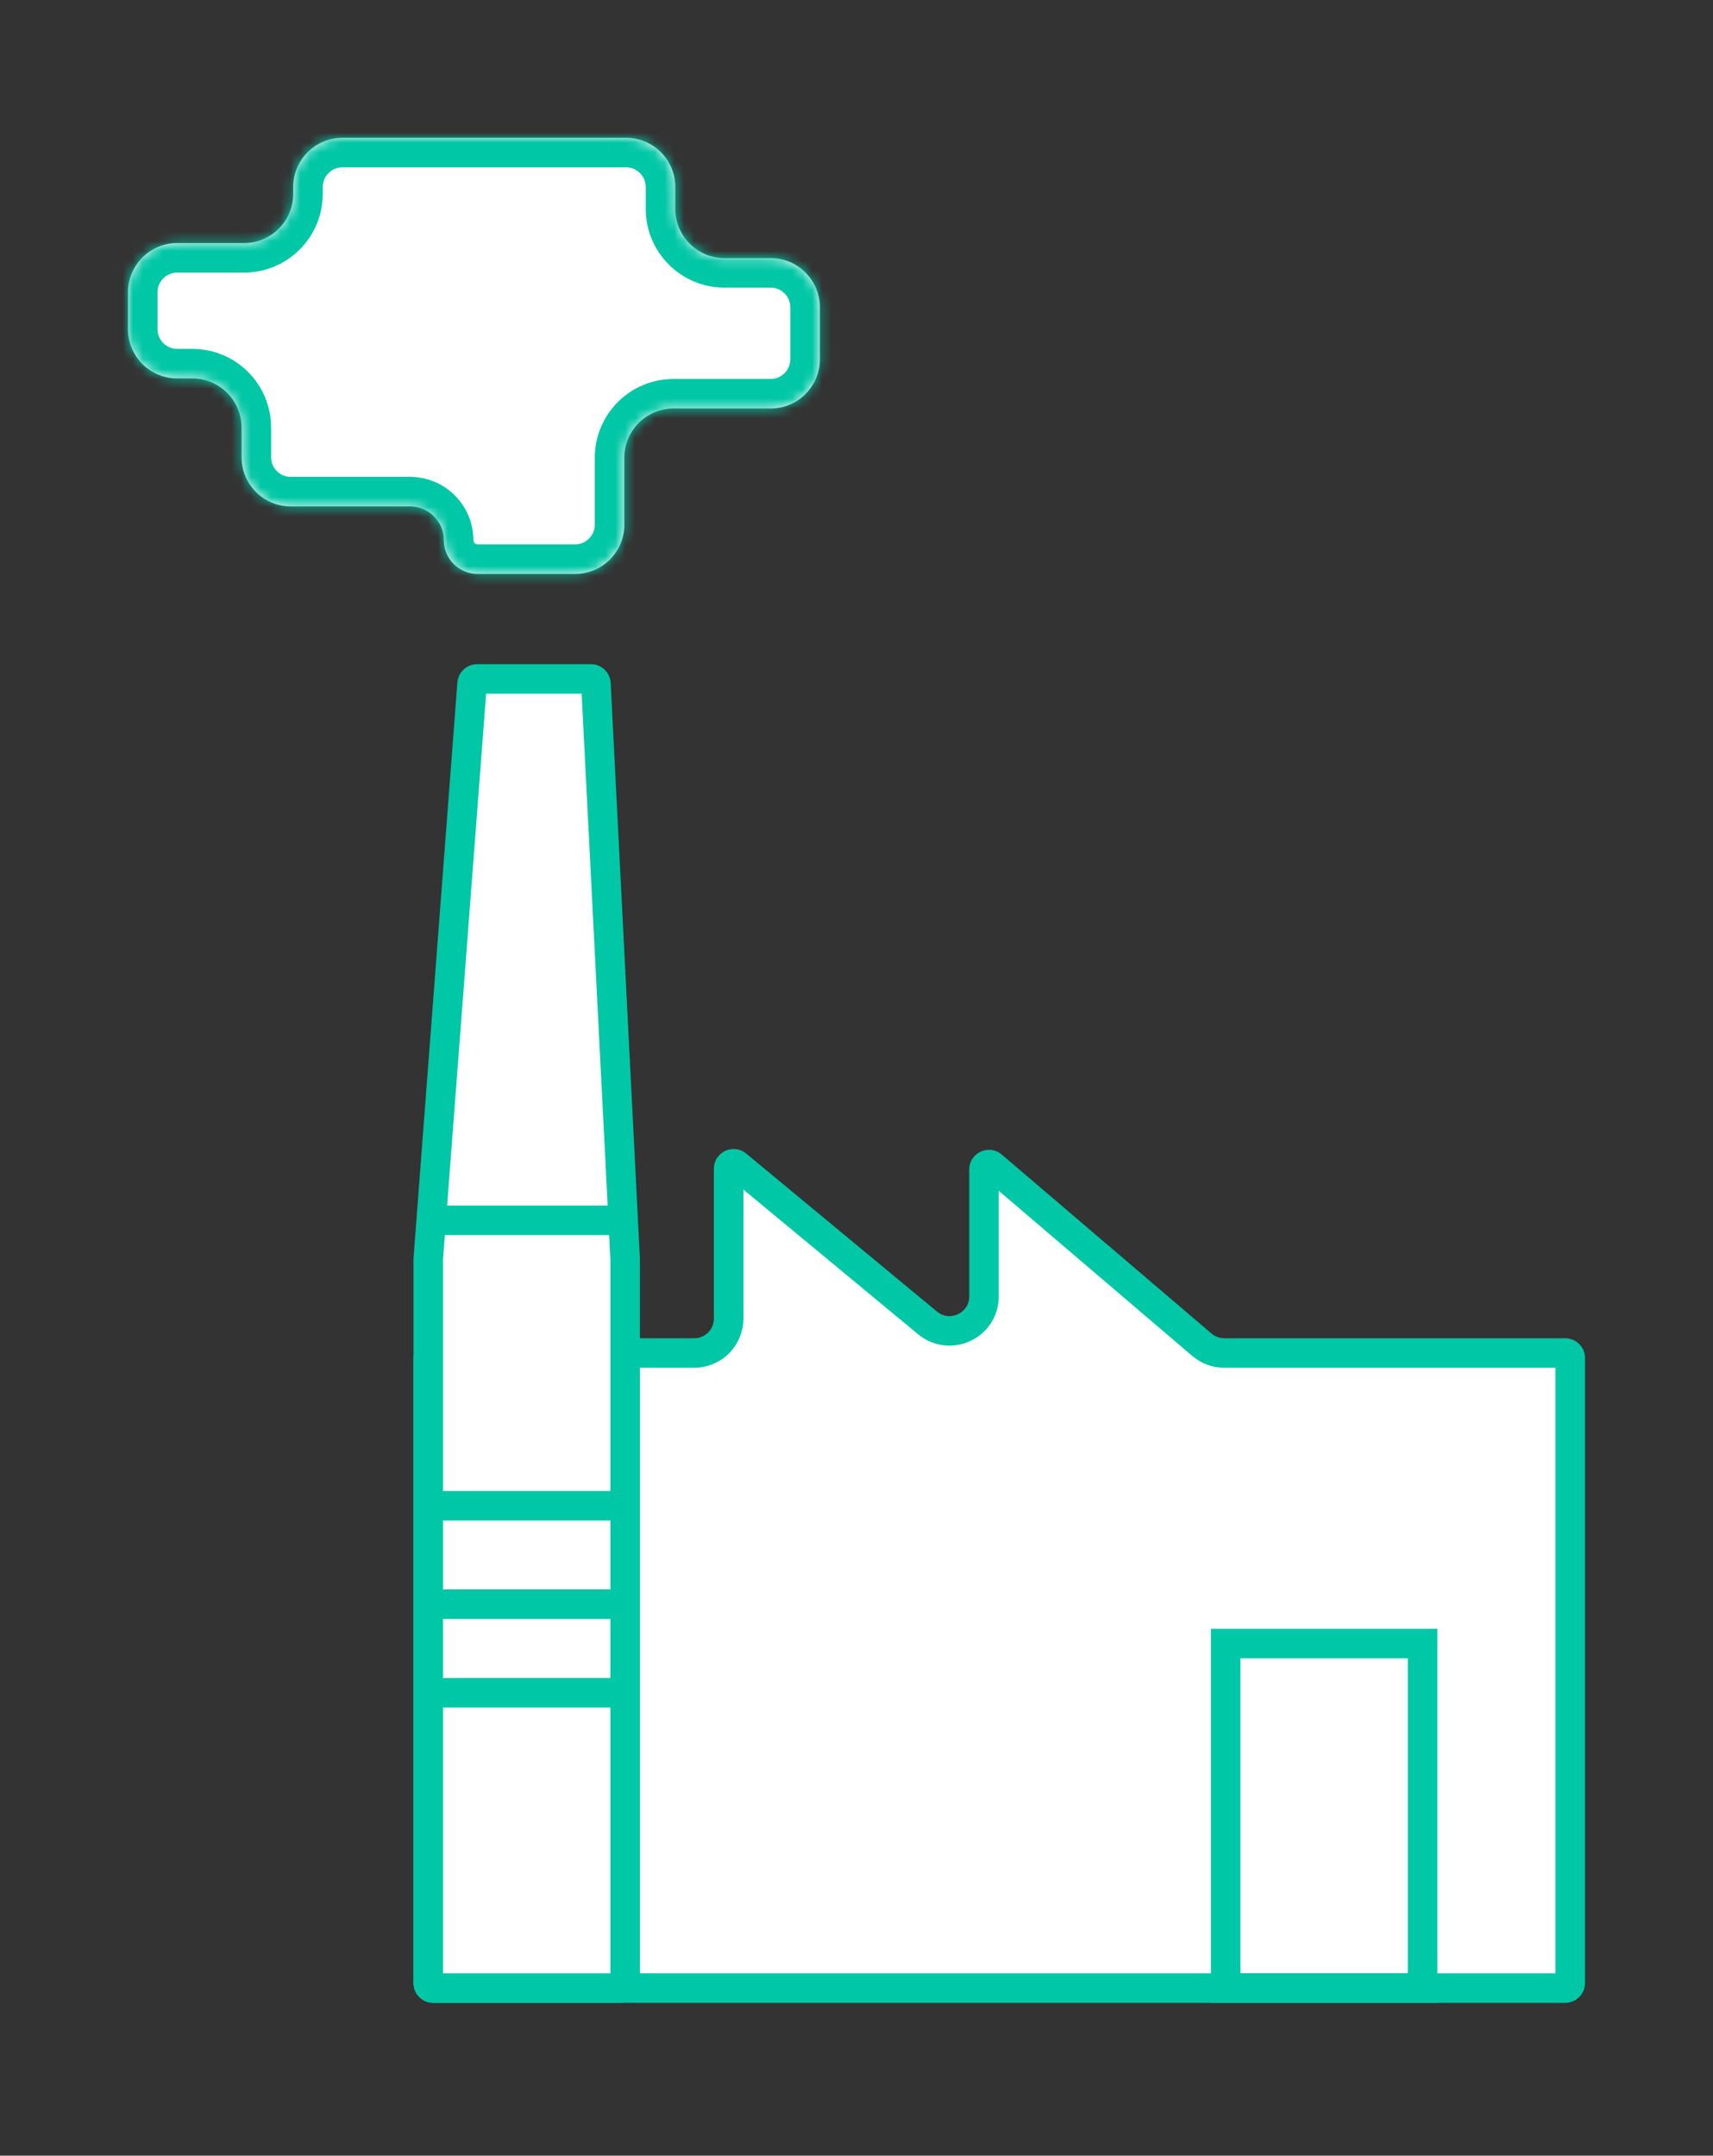 <svg width="174" height="219" viewBox="0 0 174 219" fill="none" xmlns="http://www.w3.org/2000/svg">
<rect x="0" y="0" width="174" height="219" fill="#333333" stroke="none"/>
<path d="M159.5 137.955V201.473C159.5 201.749 159.276 201.973 159 201.973H44C43.724 201.973 43.5 201.749 43.5 201.473V137.955C43.5 137.679 43.724 137.455 44 137.455H70.513C72.446 137.455 74.013 135.888 74.013 133.955V118.726C74.013 118.303 74.506 118.071 74.832 118.341L94.216 134.397C96.498 136.287 99.949 134.664 99.949 131.702V118.809C99.949 118.382 100.449 118.151 100.773 118.428L122.087 136.618C122.721 137.158 123.526 137.455 124.359 137.455H159C159.276 137.455 159.5 137.679 159.5 137.955Z" fill="white" stroke="#00C7A5" stroke-width="3"/>
<rect x="124.5" y="166.973" width="20" height="35" stroke="#00C7A5" stroke-width="3"/>
<path d="M48.453 68.973H60.032C60.299 68.973 60.518 69.181 60.532 69.447L63.5 127.87V201.473C63.5 201.749 63.276 201.973 63 201.973H44C43.724 201.973 43.5 201.749 43.5 201.473V127.889L47.955 69.435C47.975 69.174 48.192 68.973 48.453 68.973Z" fill="white" stroke="#00C7A5" stroke-width="3"/>
<line x1="45" y1="123.973" x2="62" y2="123.973" stroke="#00C7A5" stroke-width="3"/>
<line x1="44" y1="152.973" x2="63" y2="152.973" stroke="#00C7A5" stroke-width="3"/>
<line x1="44" y1="162.973" x2="63" y2="162.973" stroke="#00C7A5" stroke-width="3"/>
<line x1="44" y1="171.973" x2="63" y2="171.973" stroke="#00C7A5" stroke-width="3"/>
<mask id="path-8-inside-1" fill="white">
<path fill-rule="evenodd" clip-rule="evenodd" d="M29.783 19C29.783 16.239 32.021 14 34.783 14H63.593C66.354 14 68.593 16.239 68.593 19V21.222C68.593 23.984 70.832 26.222 73.593 26.222H78.278C81.039 26.222 83.278 28.461 83.278 31.222V36.5C83.278 39.261 81.039 41.5 78.278 41.5H68.417C65.655 41.5 63.417 43.739 63.417 46.5V53.305C63.417 56.067 61.178 58.305 58.417 58.305H48.512C46.618 58.305 45.083 56.77 45.083 54.877V54.877C45.083 52.983 43.548 51.448 41.655 51.448H29.538C26.777 51.448 24.538 49.21 24.538 46.448V43.444C24.538 40.683 22.3 38.444 19.538 38.444H18C15.239 38.444 13 36.206 13 33.444V29.694C13 26.933 15.239 24.694 18 24.694H24.783C27.544 24.694 29.783 22.456 29.783 19.694V19Z"/>
</mask>
<path fill-rule="evenodd" clip-rule="evenodd" d="M29.783 19C29.783 16.239 32.021 14 34.783 14H63.593C66.354 14 68.593 16.239 68.593 19V21.222C68.593 23.984 70.832 26.222 73.593 26.222H78.278C81.039 26.222 83.278 28.461 83.278 31.222V36.5C83.278 39.261 81.039 41.5 78.278 41.5H68.417C65.655 41.5 63.417 43.739 63.417 46.5V53.305C63.417 56.067 61.178 58.305 58.417 58.305H48.512C46.618 58.305 45.083 56.77 45.083 54.877V54.877C45.083 52.983 43.548 51.448 41.655 51.448H29.538C26.777 51.448 24.538 49.21 24.538 46.448V43.444C24.538 40.683 22.3 38.444 19.538 38.444H18C15.239 38.444 13 36.206 13 33.444V29.694C13 26.933 15.239 24.694 18 24.694H24.783C27.544 24.694 29.783 22.456 29.783 19.694V19Z" fill="white"/>
<path d="M63.593 11H34.783V17H63.593V11ZM71.593 21.222V19H65.593V21.222H71.593ZM78.278 23.222H73.593V29.222H78.278V23.222ZM86.278 36.5V31.222H80.278V36.5H86.278ZM68.417 44.5H78.278V38.5H68.417V44.5ZM60.417 46.5V53.305H66.417V46.5H60.417ZM58.417 55.305H48.512V61.305H58.417V55.305ZM29.538 54.448H41.655V48.448H29.538V54.448ZM21.538 43.444V46.448H27.538V43.444H21.538ZM18 41.444H19.538V35.444H18V41.444ZM10 29.694V33.444H16V29.694H10ZM24.783 21.694H18V27.694H24.783V21.694ZM26.783 19V19.694H32.783V19H26.783ZM24.783 27.694C29.201 27.694 32.783 24.113 32.783 19.694H26.783C26.783 20.799 25.887 21.694 24.783 21.694V27.694ZM16 29.694C16 28.59 16.895 27.694 18 27.694V21.694C13.582 21.694 10 25.276 10 29.694H16ZM18 35.444C16.895 35.444 16 34.549 16 33.444H10C10 37.863 13.582 41.444 18 41.444V35.444ZM27.538 43.444C27.538 39.026 23.956 35.444 19.538 35.444V41.444C20.643 41.444 21.538 42.34 21.538 43.444H27.538ZM29.538 48.448C28.434 48.448 27.538 47.553 27.538 46.448H21.538C21.538 50.867 25.12 54.448 29.538 54.448V48.448ZM48.083 54.877C48.083 51.327 45.205 48.448 41.655 48.448V54.448C41.892 54.448 42.083 54.64 42.083 54.877H48.083ZM48.512 55.305C48.275 55.305 48.083 55.114 48.083 54.877H42.083C42.083 58.427 44.962 61.305 48.512 61.305V55.305ZM60.417 53.305C60.417 54.41 59.521 55.305 58.417 55.305V61.305C62.835 61.305 66.417 57.724 66.417 53.305H60.417ZM68.417 38.5C63.998 38.5 60.417 42.082 60.417 46.5H66.417C66.417 45.395 67.312 44.5 68.417 44.5V38.5ZM80.278 36.5C80.278 37.605 79.382 38.5 78.278 38.5V44.5C82.696 44.5 86.278 40.918 86.278 36.5H80.278ZM78.278 29.222C79.382 29.222 80.278 30.118 80.278 31.222H86.278C86.278 26.804 82.696 23.222 78.278 23.222V29.222ZM65.593 21.222C65.593 25.64 69.175 29.222 73.593 29.222V23.222C72.488 23.222 71.593 22.327 71.593 21.222H65.593ZM34.783 11C30.364 11 26.783 14.582 26.783 19H32.783C32.783 17.895 33.678 17 34.783 17V11ZM63.593 17C64.698 17 65.593 17.895 65.593 19H71.593C71.593 14.582 68.011 11 63.593 11V17Z" fill="#00C7A5" mask="url(#path-8-inside-1)"/>
</svg>
